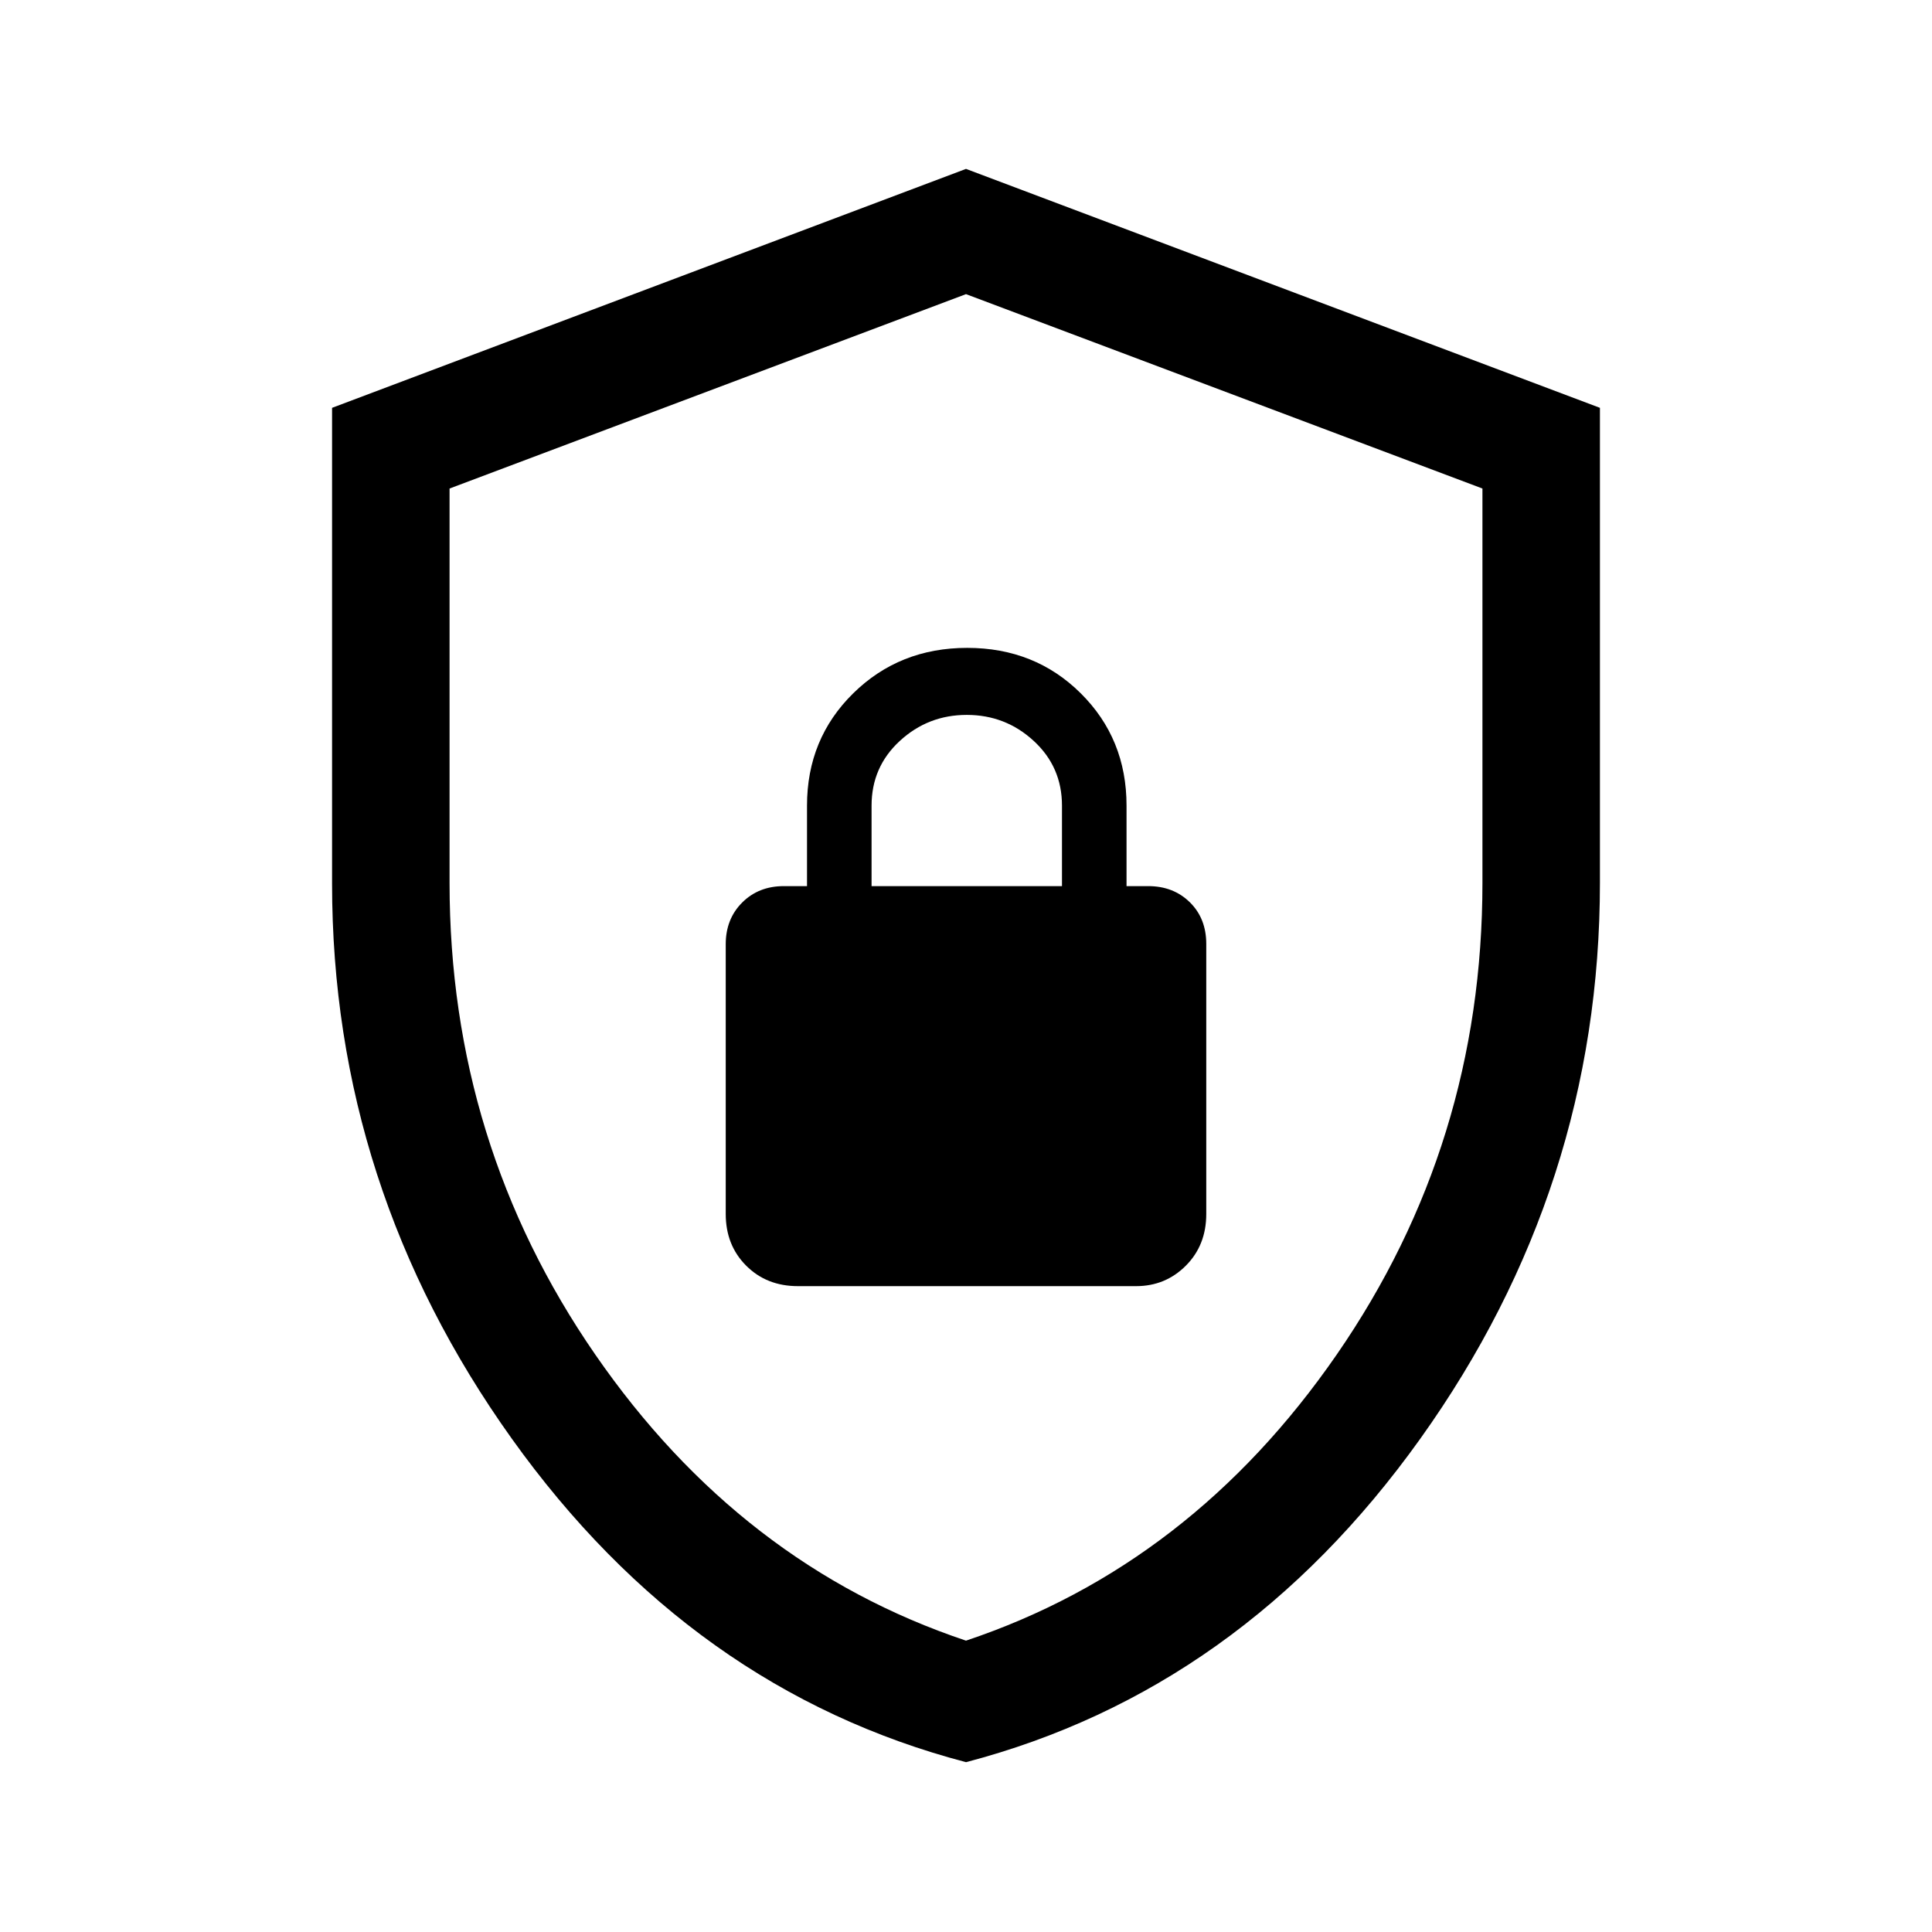<svg xmlns="http://www.w3.org/2000/svg" height="48" viewBox="0 -960 960 960" width="48"><path d="M480.022-84.386q-136.406-35.769-225.713-160.748-89.308-124.979-89.308-275.873V-757.35L480-876.075 794.999-757.35v235.909q0 151.441-89.286 276.363-89.286 124.923-225.691 160.692ZM480-144.77Q591.923-182.231 664.269-287q72.346-104.769 72.346-234.287v-195.967L480-813.846l-256.615 96.592v195.967q0 129.518 72.346 234.287T480-144.77Zm0-334.845Zm-83.538 158.691h168.076q14.544 0 24.695-10.163t10.151-25.683v-134.204q0-12.679-8.163-20.698-8.164-8.02-20.683-8.02h-10.769v-40q0-33.224-22.749-55.804-22.749-22.58-56.423-22.58-33.674 0-56.635 22.58Q401-592.916 401-559.692v40h-11.538q-12.519 0-20.683 8.163-8.163 8.164-8.163 20.683v134.076q0 15.52 10.163 25.683 10.164 10.163 25.683 10.163Zm36.615-198.768v-40q0-19.231 14.039-32.154 14.038-12.923 33.269-12.923 19.23 0 33.269 12.923 14.038 12.923 14.038 32.154v40h-94.615Z"/></svg>